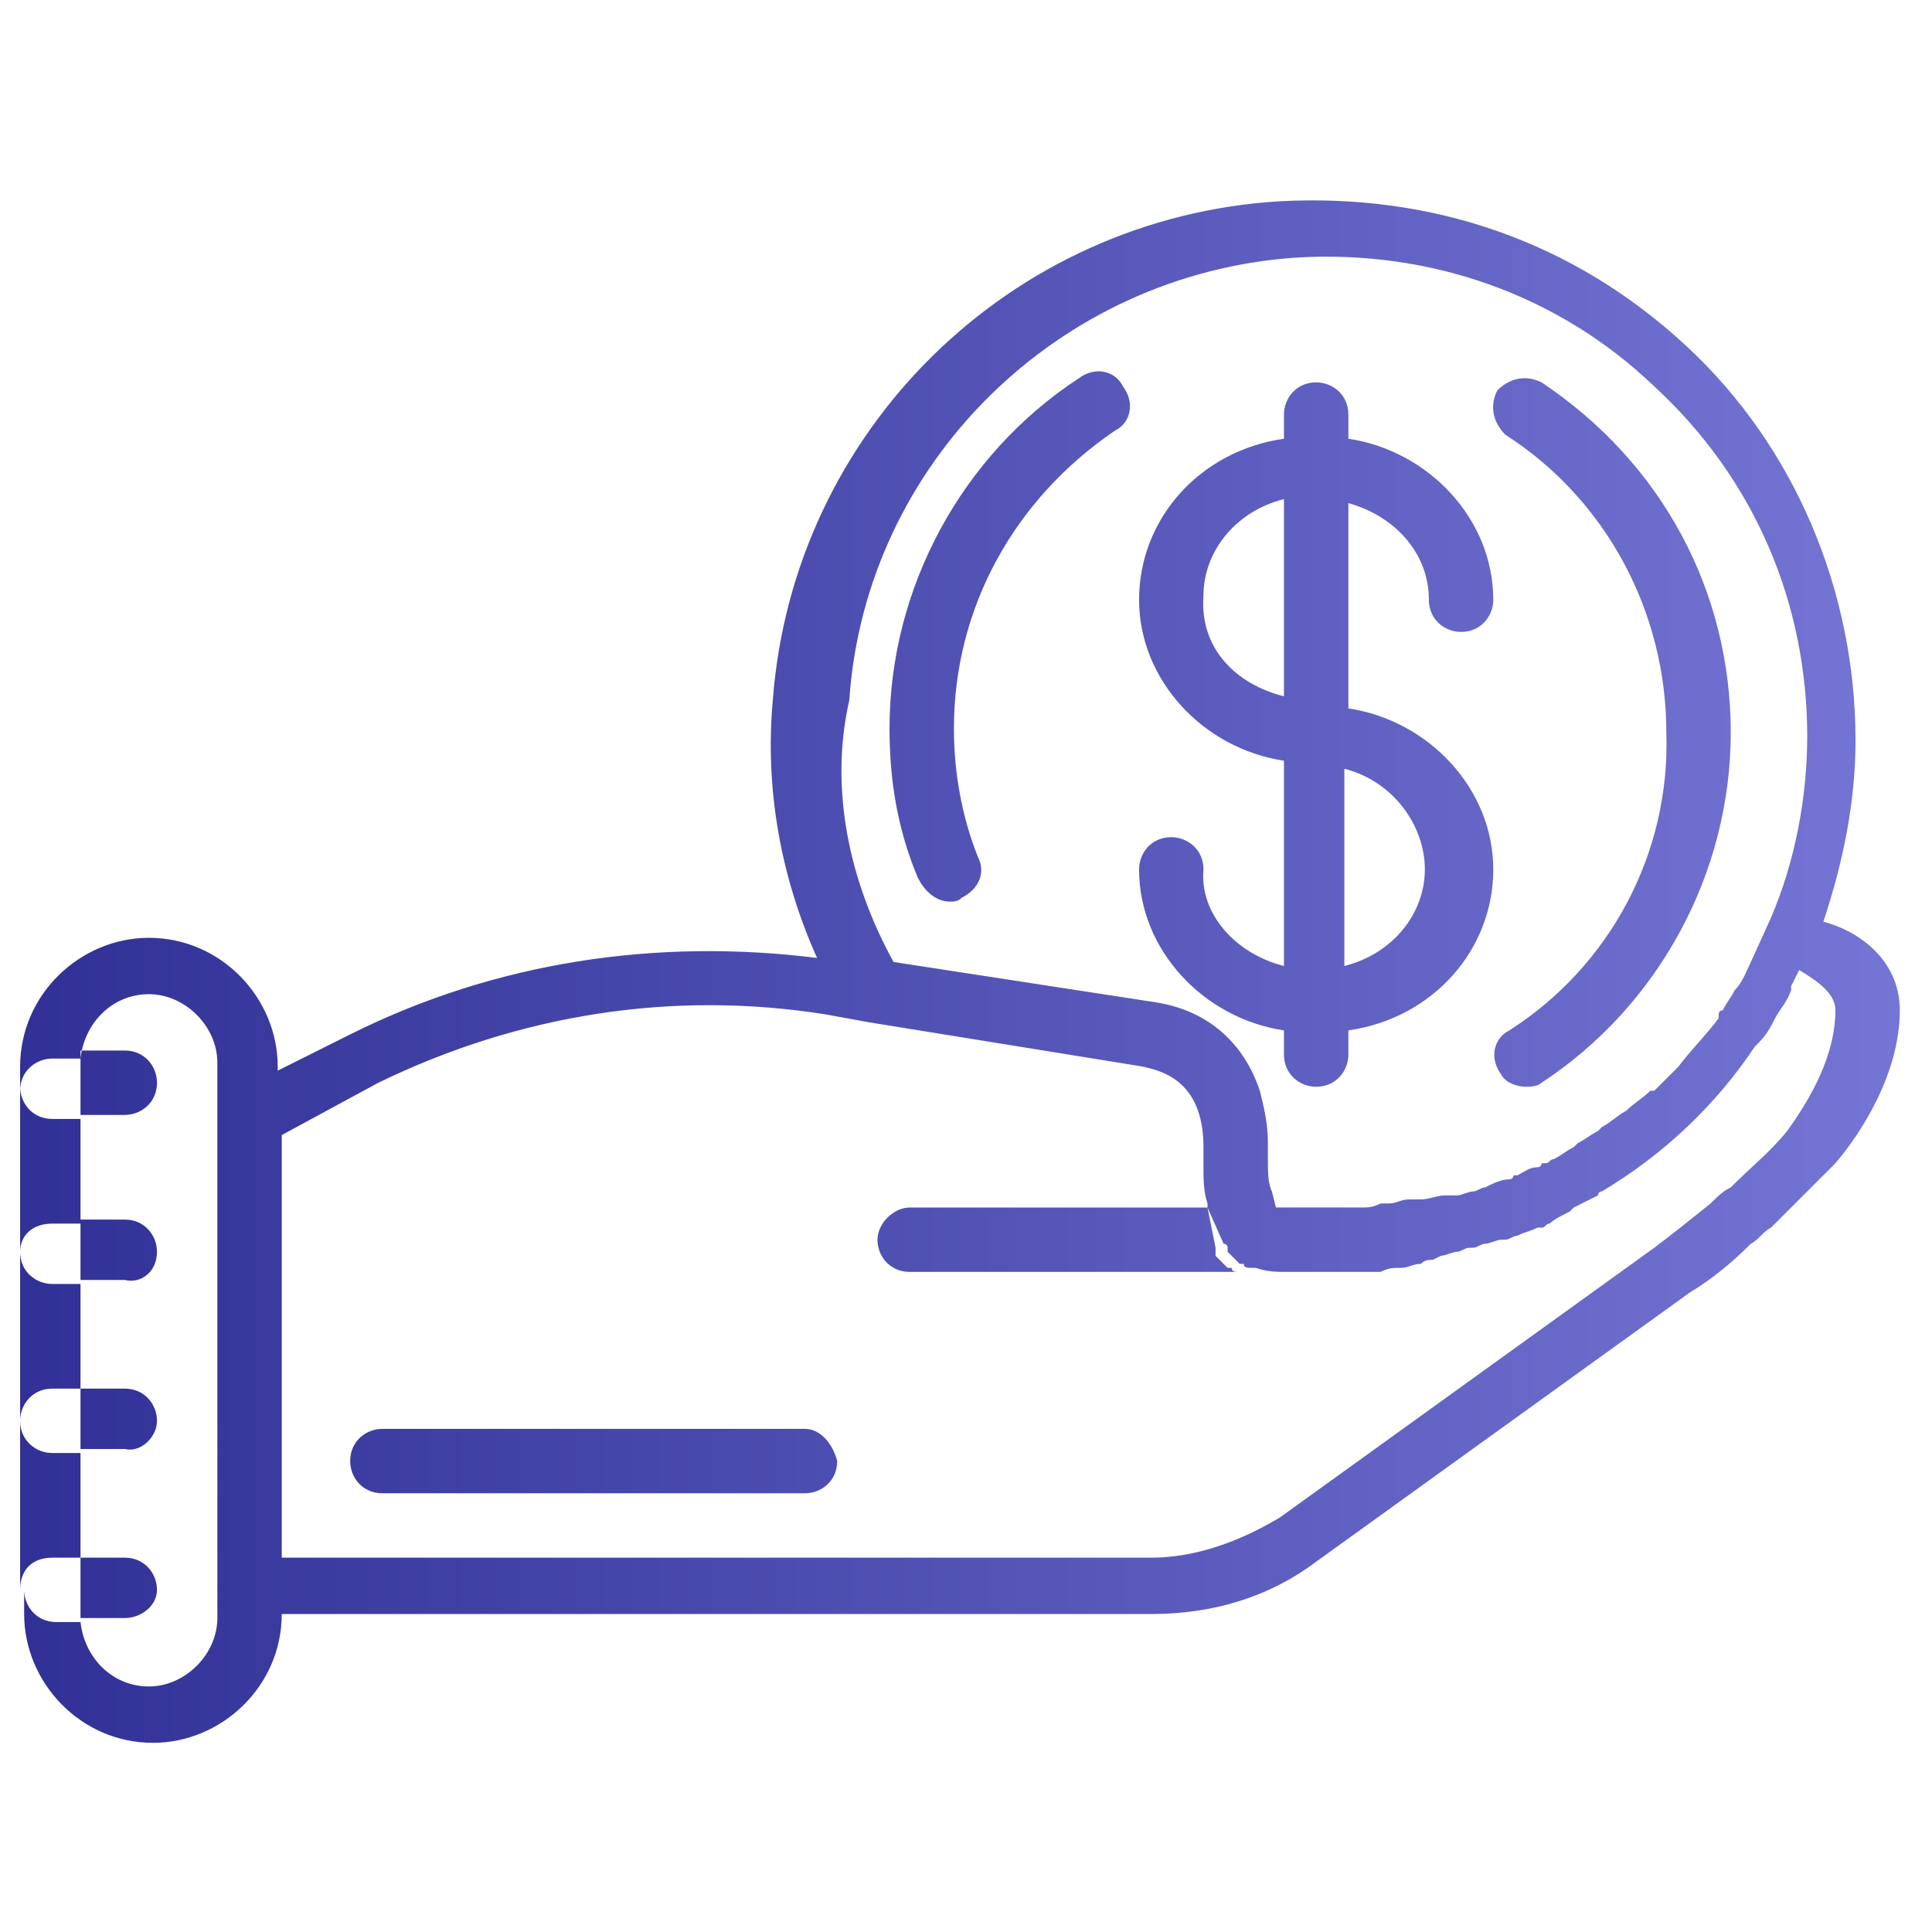 <svg xmlns="http://www.w3.org/2000/svg" viewBox="0 0 48 48">
  <linearGradient id="a" gradientUnits="userSpaceOnUse" x1="47.187" y1="24.061" x2=".495" y2="24.061">
    <stop offset="0" stop-color="#7475d4"/>
    <stop offset="1" stop-color="#303096"/>
  </linearGradient>
  <path d="M.5 31.1V27c0 .4.3.8.8.8H2v2.6h-.7c-.5 0-.8.3-.8.7zm46.7-6c0 1.6-1 3.1-1.6 3.8L44 30.5c-.2.1-.3.3-.5.4-.5.5-1 .9-1.5 1.2l-9.3 6.7c-1.2.9-2.6 1.3-4.1 1.3H7c0 1.8-1.5 3.2-3.2 3.2C2 43.3.6 41.8.6 40.1v-.6c0 .4.3.8.8.8H2c.1.9.8 1.6 1.7 1.6.9 0 1.7-.8 1.7-1.7V26.4c0-.9-.8-1.7-1.7-1.7-.9 0-1.6.7-1.7 1.6h-.7c-.4 0-.8.3-.8.8v-.6c0-1.8 1.5-3.2 3.2-3.2 1.8 0 3.2 1.5 3.2 3.2v.1l1.8-.9c3.6-1.8 7.6-2.4 11.6-1.9-.9-2-1.3-4.2-1.1-6.4.5-6.7 5.9-12 12.6-12.4 3.8-.2 7.3 1 10.1 3.6 2.7 2.5 4.2 6.1 4.2 9.8 0 1.5-.3 3-.8 4.5.8.2 1.9.9 1.9 2.2zm-25-1.2l6.5 1c1.3.2 2.2 1 2.6 2.2.1.4.2.8.2 1.3v.4c0 .3 0 .6.1.8l.1.4h2.1c.2 0 .3 0 .5-.1h.2c.2 0 .3-.1.5-.1h.3c.2 0 .4-.1.6-.1H36.2c.1 0 .3-.1.4-.1.1 0 .2-.1.3-.1.2-.1.4-.2.6-.2 0 0 .1 0 .1-.1h.1c.2-.1.3-.2.5-.2 0 0 .1 0 .1-.1h.1c.1 0 .1-.1.2-.1.2-.1.3-.2.5-.3l.1-.1c.2-.1.3-.2.5-.3l.1-.1c.2-.1.4-.3.6-.4.2-.2.4-.3.6-.5h.1l.5-.5.1-.1c.3-.4.7-.8 1-1.2v-.1s0-.1.1-.1c.1-.2.2-.3.3-.5.2-.2.3-.5.4-.7l.5-1.1c.6-1.4.9-3 .9-4.5 0-3.3-1.3-6.4-3.8-8.7-2.4-2.3-5.6-3.4-8.9-3.2-5.9.4-10.7 5.1-11.1 11-.5 2.2 0 4.5 1.1 6.5zm23.4 1.2c0-.4-.4-.7-.9-1l-.2.4v.1c-.1.3-.3.5-.4.7-.1.2-.2.4-.4.6l-.1.1c-1 1.5-2.3 2.7-3.8 3.6 0 0-.1 0-.1.1l-.6.3-.1.1c-.2.1-.4.2-.5.3-.1 0-.1.1-.2.1h-.1c-.2.1-.3.1-.5.2-.1 0-.2.1-.3.1h-.1c-.1 0-.3.1-.4.1-.1 0-.2.1-.3.1h-.1c-.1 0-.2.1-.3.1-.1 0-.3.1-.4.1l-.2.1c-.1 0-.2 0-.3.1-.2 0-.3.1-.5.1s-.3 0-.5.1H32c-.3 0-.5 0-.8-.1h-.1c-.1 0-.2 0-.2-.1h-.1l-.1-.1-.1-.1-.1-.1V31s0-.1-.1-.1L30 30v-.1c-.1-.3-.1-.6-.1-.9v-.5c0-1.7-1.1-1.9-1.5-2l-6.8-1.1-1.1-.2c-3.8-.6-7.6 0-11.1 1.7L7 28.2v10.5h21.6c1.1 0 2.2-.4 3.2-1l9.3-6.7c.4-.3.9-.7 1.4-1.1.2-.2.3-.3.5-.4.5-.5 1-.9 1.4-1.4.8-1.1 1.2-2.1 1.2-3zM2 27.7h1.1c.4 0 .8-.3.8-.8 0-.4-.3-.8-.8-.8H2v1.6zm1.9 7.6c0-.4-.3-.8-.8-.8H2V36h1.1c.4.1.8-.3.8-.7zm0-4.2c0-.4-.3-.8-.8-.8H2v1.5h1.1c.4.1.8-.2.8-.7zm0 8.4c0-.4-.3-.8-.8-.8H2v1.5h1.1c.4 0 .8-.3.8-.7zm28-15.5v-5.1c-2-.3-3.6-2-3.6-4s1.5-3.7 3.6-4v-.6c0-.4.3-.8.8-.8.4 0 .8.3.8.8v.6c2 .3 3.6 2 3.6 4 0 .4-.3.8-.8.8-.4 0-.8-.3-.8-.8 0-1.2-.9-2.1-2-2.4v5.1c2 .3 3.6 2 3.6 4s-1.5 3.7-3.6 4v.6c0 .4-.3.8-.8.8-.4 0-.8-.3-.8-.8v-.6c-2-.3-3.6-2-3.6-4 0-.4.3-.8.8-.8.4 0 .8.3.8.8-.1 1.1.8 2.1 2 2.4zm1.5-4.9V24c1.2-.3 2-1.3 2-2.4s-.8-2.2-2-2.5zm-1.5-1.8v-4.9c-1.2.3-2 1.3-2 2.4-.1 1.3.8 2.2 2 2.5zm-8.3 5.1c.1 0 .2 0 .3-.1.4-.2.6-.6.4-1-.4-1-.6-2.1-.6-3.2 0-3 1.5-5.7 4-7.4.4-.2.5-.7.2-1.1-.2-.4-.7-.5-1.1-.2-2.9 1.9-4.7 5.2-4.7 8.7 0 1.3.2 2.5.7 3.7.2.4.5.6.8.6zm13.9 3.2c-.4.2-.5.7-.2 1.1.1.2.4.3.6.3.1 0 .3 0 .4-.1 2.9-1.9 4.7-5.2 4.7-8.7 0-3.5-1.7-6.7-4.7-8.7-.4-.2-.8-.1-1.1.2-.2.4-.1.8.2 1.1 2.5 1.6 4 4.4 4 7.4.1 3-1.4 5.8-3.9 7.4zM1.3 34.5H2v-2.6h-.7c-.4 0-.8-.3-.8-.8v4.2c0-.4.3-.8.8-.8zm0 4.2H2v-2.6h-.7c-.4 0-.8-.3-.8-.8v4.2c0-.5.3-.8.8-.8zM20 35.5H9.5c-.4 0-.8.3-.8.8 0 .4.3.8.8.8H20c.4 0 .8-.3.8-.8-.1-.4-.4-.8-.8-.8zm1.8-4.7c0 .4.3.8.8.8H30.8c-.1 0-.2 0-.2-.1h-.1l-.1-.1-.1-.1-.1-.1v-.1-.1l-.2-1h-7.4c-.4 0-.8.4-.8.8z" fill="url(#a)"/>
</svg>